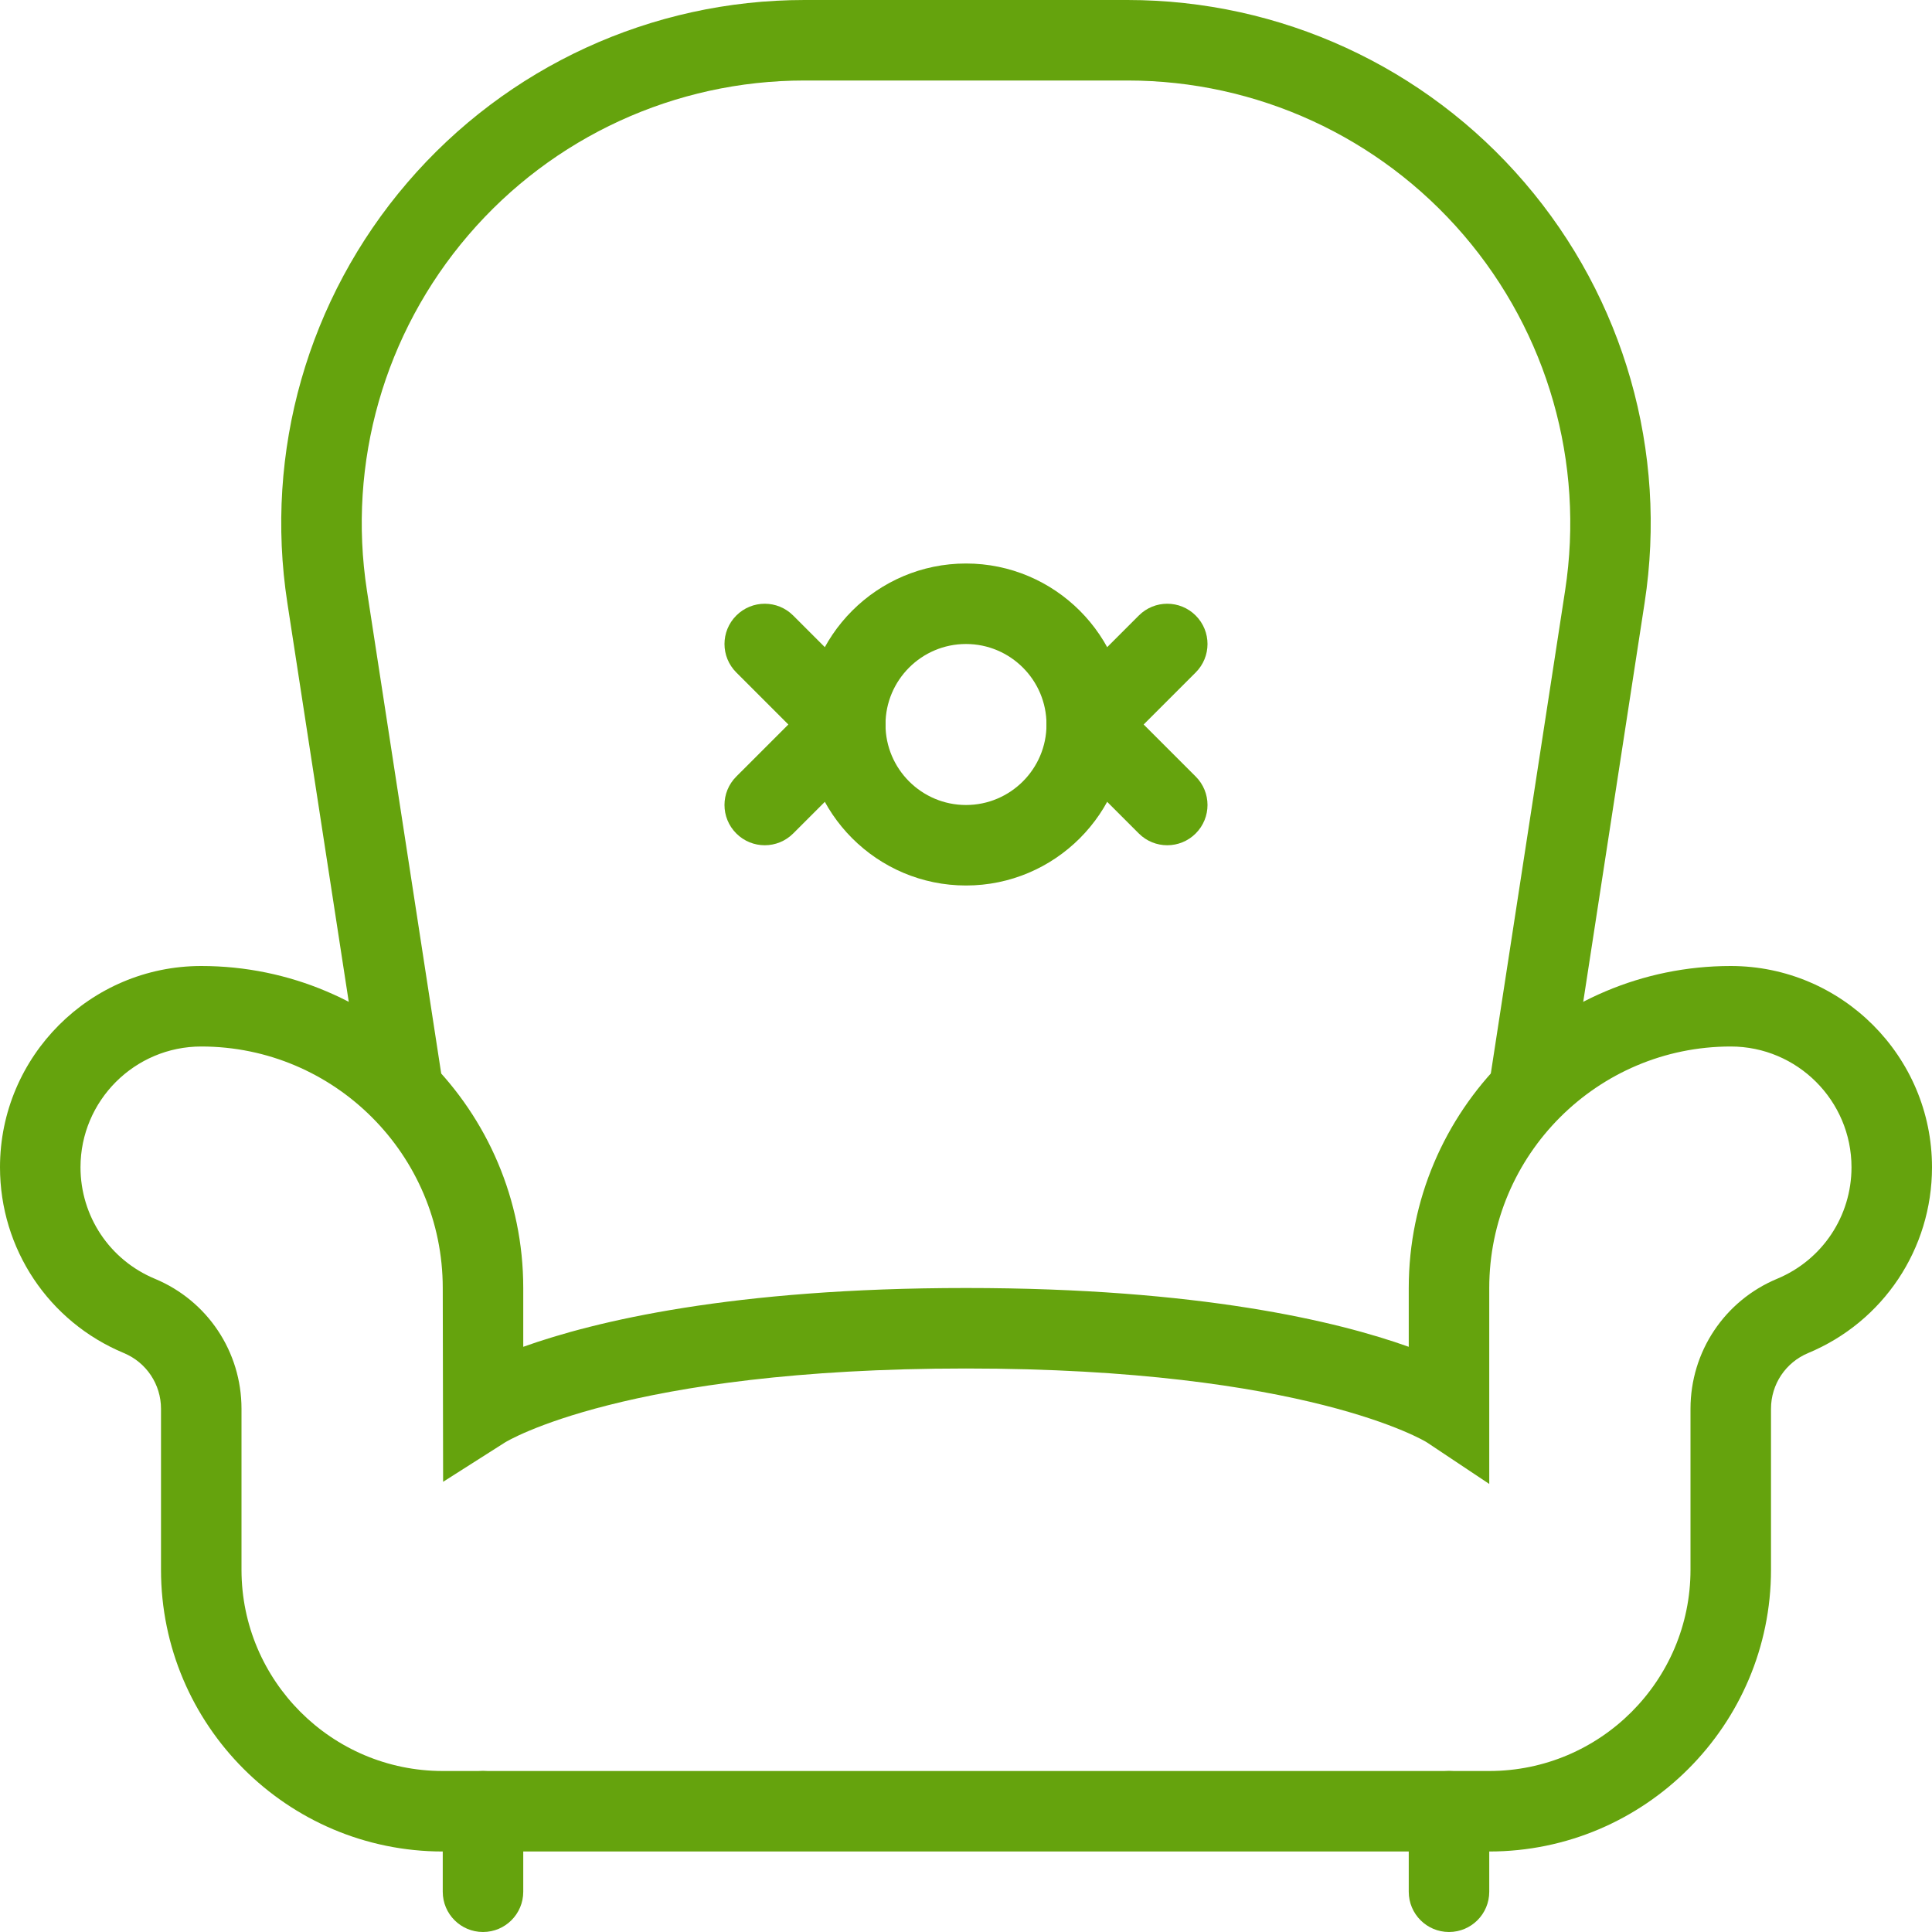 <?xml version="1.0" standalone="no"?><!DOCTYPE svg PUBLIC "-//W3C//DTD SVG 1.1//EN" "http://www.w3.org/Graphics/SVG/1.1/DTD/svg11.dtd"><svg t="1676207401886" className="icon" viewBox="0 0 1024 1024" version="1.1" xmlns="http://www.w3.org/2000/svg" p-id="7531" xmlns:xlink="http://www.w3.org/1999/xlink" width="32" height="32"><path d="M810.688 597.333c-1.088 0-2.176-0.085-3.264-0.256-11.648-1.792-19.627-12.693-17.835-24.341l39.957-259.755c10.411-67.755-9.195-136.448-53.824-188.459C731.072 72.491 666.155 42.667 597.611 42.667l-171.2 0c-68.544 0-133.461 29.824-178.112 81.877-44.629 52.011-64.256 120.704-53.824 188.459l39.957 259.755c1.792 11.648-6.208 22.549-17.835 24.341-11.627 1.664-22.549-6.187-24.32-17.835L152.299 319.509c-12.331-80.085 10.88-161.28 63.616-222.741C268.651 35.264 345.365 0 426.389 0l171.2 0c81.024 0 157.739 35.264 210.475 96.747 52.757 61.483 75.947 142.677 63.616 222.741l-39.957 259.755C830.123 589.781 821.035 597.333 810.688 597.333z" p-id="7532" fill="#65a30d"></path><path d="M256 1024c-11.776 0-21.333-9.536-21.333-21.333l0-42.667c0-11.797 9.557-21.333 21.333-21.333s21.333 9.536 21.333 21.333l0 42.667C277.333 1014.464 267.776 1024 256 1024z" p-id="7533" fill="#65a30d"></path><path d="M768 1024c-11.776 0-21.333-9.536-21.333-21.333l0-42.667c0-11.797 9.557-21.333 21.333-21.333s21.333 9.536 21.333 21.333l0 42.667C789.333 1014.464 779.776 1024 768 1024z" p-id="7534" fill="#65a30d"></path><path d="M789.333 981.333 234.667 981.333c-82.347 0-149.333-67.008-149.333-149.333l0-85.333c0-12.928-7.723-24.512-19.648-29.504C25.771 700.544 0 661.867 0 618.667c0-58.816 47.851-106.667 106.667-106.667 94.101 0 170.667 76.565 170.667 170.667l0 31.168C315.115 700.331 388.203 682.667 512 682.667s196.885 17.664 234.667 31.168L746.667 682.667c0-94.101 76.565-170.667 170.667-170.667 58.816 0 106.667 47.851 106.667 106.667 0 43.221-25.771 81.899-65.685 98.496C946.389 722.155 938.667 733.739 938.667 746.667l0 85.333C938.667 914.325 871.68 981.333 789.333 981.333zM106.667 554.667c-35.285 0-64 28.715-64 64 0 25.941 15.467 49.152 39.424 59.115C109.973 689.387 128 716.437 128 746.667l0 85.333c0 58.816 47.851 106.667 106.667 106.667l554.667 0c58.816 0 106.667-47.851 106.667-106.667l0-85.333c0-30.208 18.027-57.259 45.909-68.885C965.867 667.819 981.333 644.608 981.333 618.667c0-35.285-28.715-64-64-64-70.592 0-128 57.408-128 128l0 103.851-33.173-22.101C755.755 764.139 692.544 725.333 512 725.333s-243.755 38.805-244.373 39.211l-32.768 20.843L234.667 682.667C234.667 612.075 177.259 554.667 106.667 554.667z" p-id="7535" fill="#65a30d"></path><path d="M618.667 448c-5.461 0-10.923-2.091-15.083-6.251l-42.667-42.667c-8.341-8.341-8.341-21.824 0-30.165l42.667-42.667c8.341-8.341 21.824-8.341 30.165 0s8.341 21.824 0 30.165L606.165 384l27.584 27.584c8.341 8.341 8.341 21.824 0 30.165C629.589 445.909 624.128 448 618.667 448z" p-id="7536" fill="#65a30d"></path><path d="M405.333 448c-5.461 0-10.923-2.091-15.083-6.251-8.341-8.341-8.341-21.824 0-30.165L417.835 384l-27.584-27.584c-8.341-8.341-8.341-21.824 0-30.165s21.824-8.341 30.165 0l42.667 42.667c8.341 8.341 8.341 21.824 0 30.165l-42.667 42.667C416.256 445.909 410.795 448 405.333 448z" p-id="7537" fill="#65a30d"></path><path d="M512 469.333c-47.061 0-85.333-38.272-85.333-85.333s38.272-85.333 85.333-85.333 85.333 38.272 85.333 85.333S559.061 469.333 512 469.333zM512 341.333c-23.531 0-42.667 19.136-42.667 42.667s19.136 42.667 42.667 42.667 42.667-19.136 42.667-42.667S535.531 341.333 512 341.333z" p-id="7538" fill="#65a30d"></path></svg>